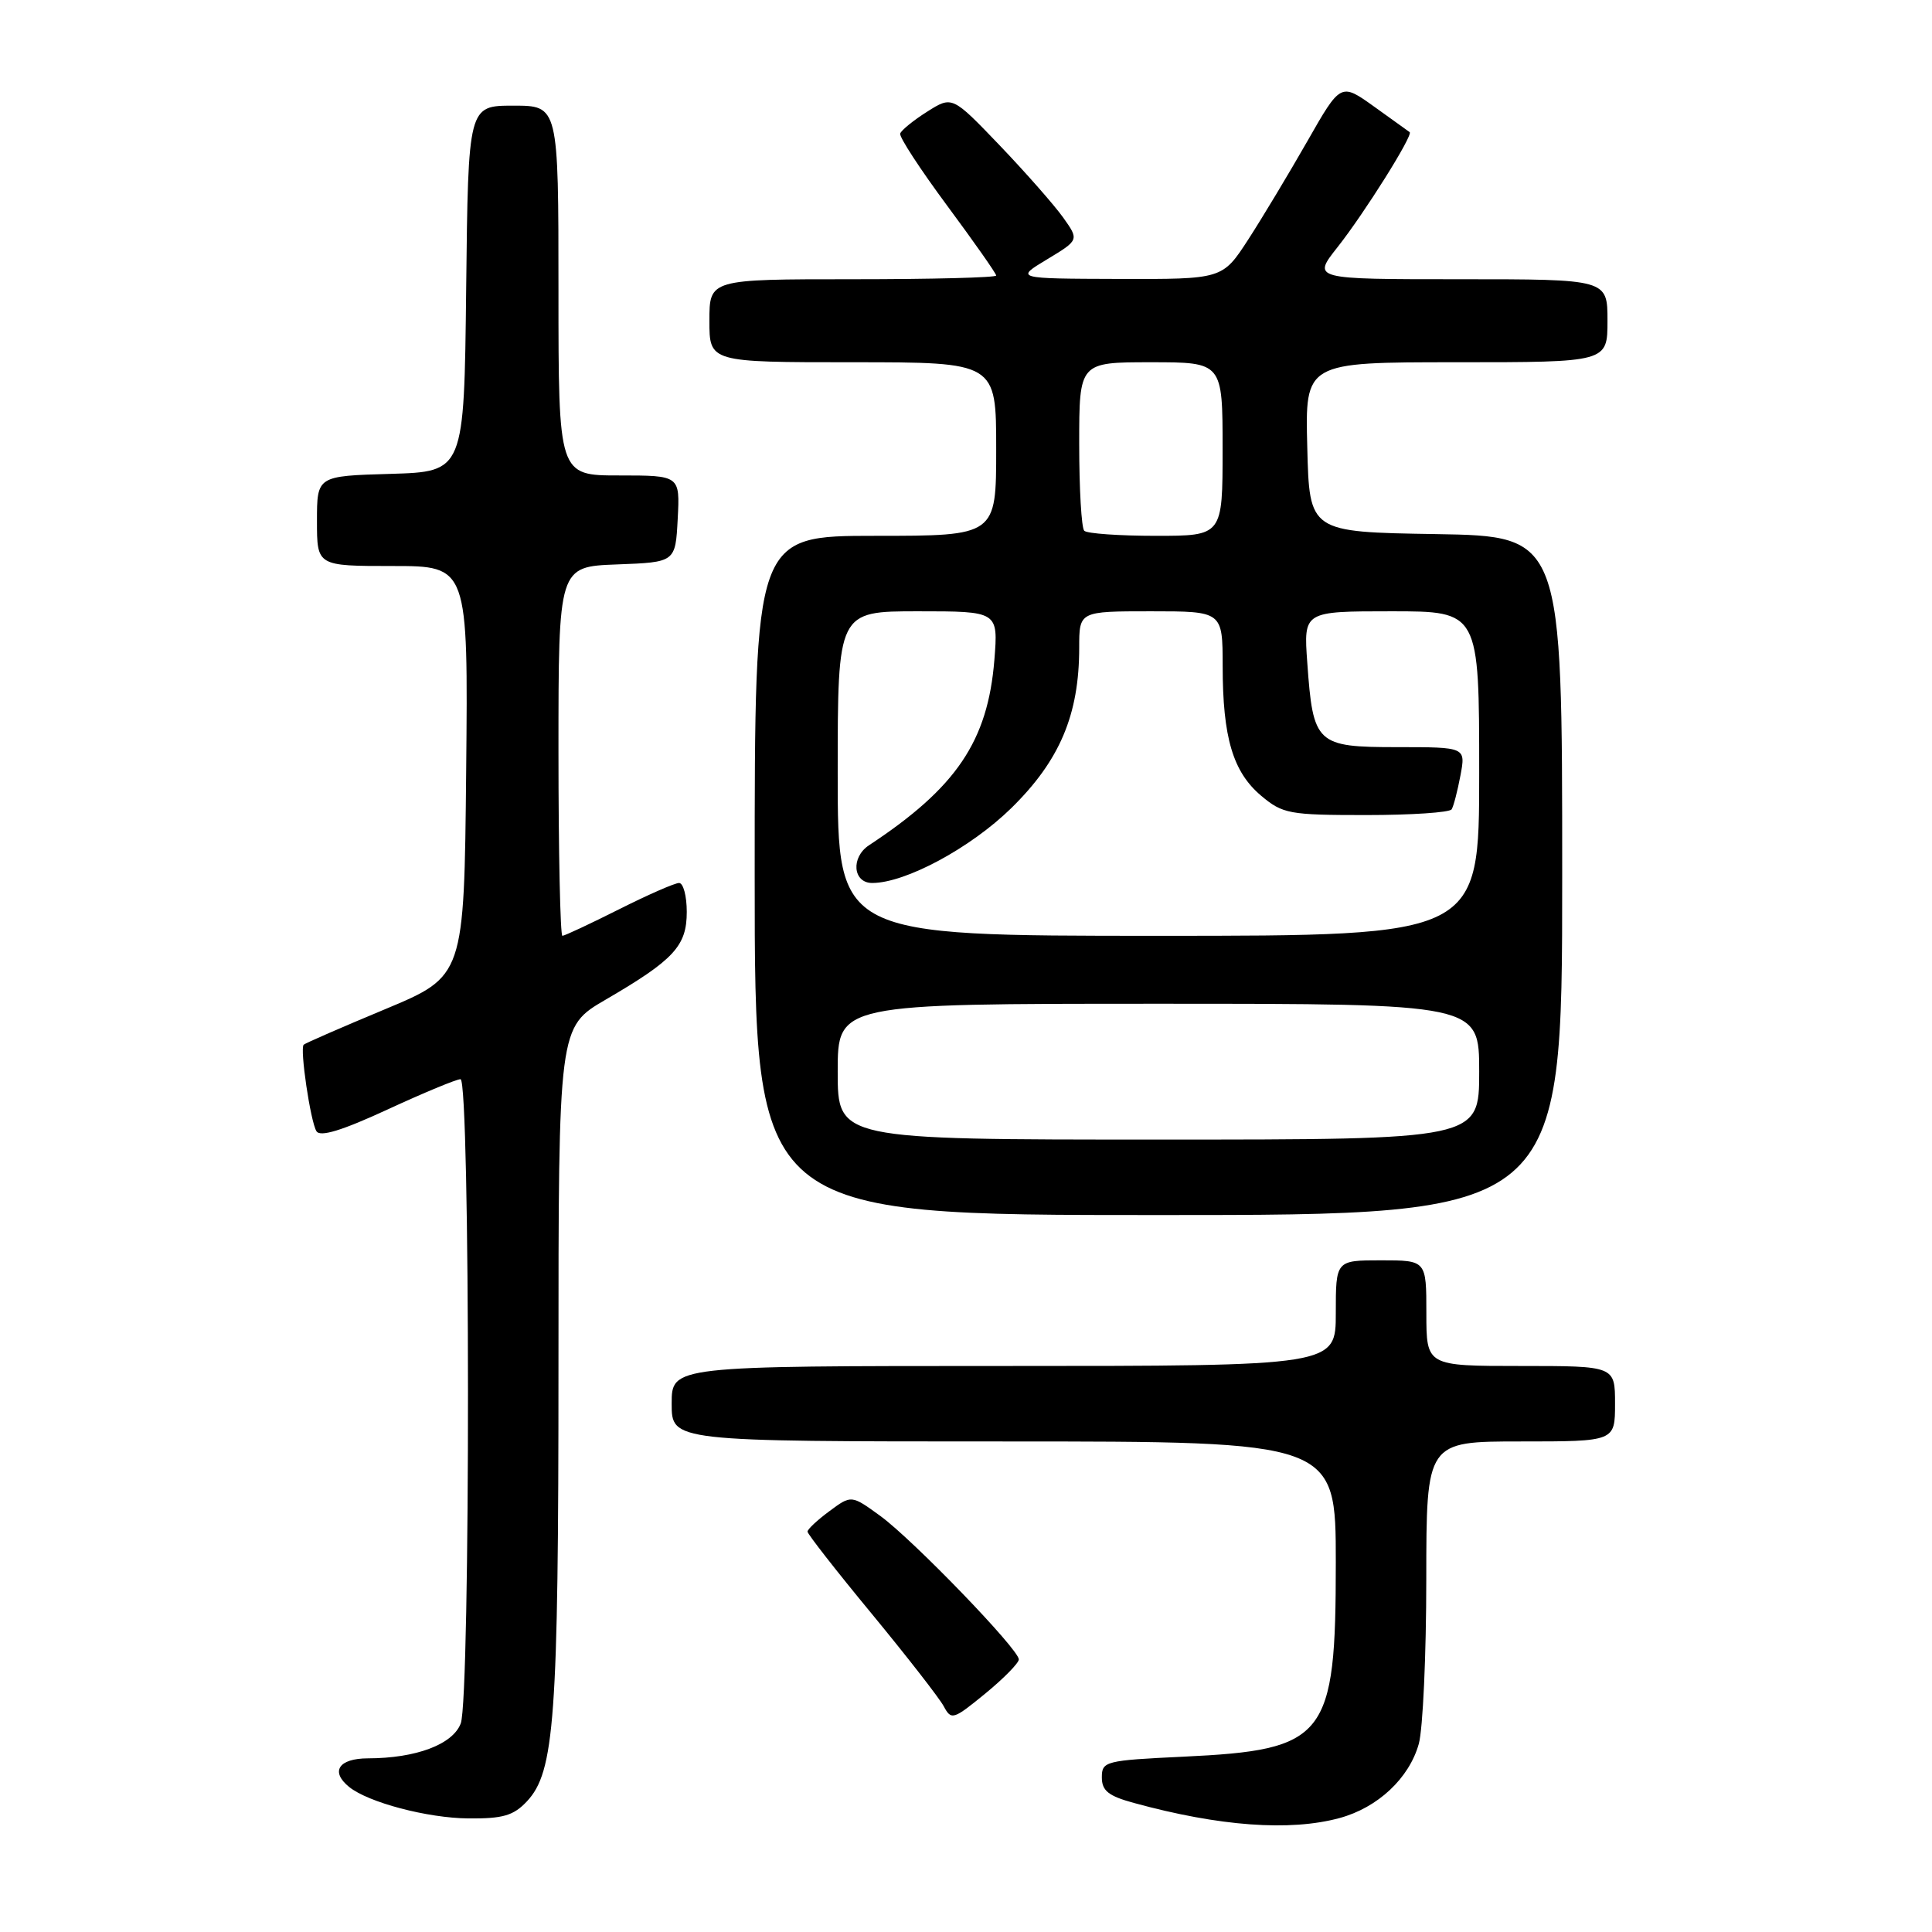 <?xml version="1.0" encoding="UTF-8" standalone="no"?>
<!DOCTYPE svg PUBLIC "-//W3C//DTD SVG 1.1//EN" "http://www.w3.org/Graphics/SVG/1.1/DTD/svg11.dtd" >
<svg xmlns="http://www.w3.org/2000/svg" xmlns:xlink="http://www.w3.org/1999/xlink" version="1.1" viewBox="0 0 256 256">
 <g >
 <path fill="currentColor"
d=" M 177.50 240.90 C 182.57 239.52 186.73 235.62 188.00 231.06 C 188.54 229.10 188.99 219.29 188.99 209.25 C 189.00 191.00 189.00 191.00 201.50 191.00 C 214.00 191.00 214.00 191.00 214.00 186.00 C 214.00 181.00 214.00 181.00 201.50 181.00 C 189.00 181.00 189.00 181.00 189.00 174.00 C 189.00 167.00 189.00 167.00 183.00 167.00 C 177.00 167.00 177.00 167.00 177.00 174.00 C 177.00 181.00 177.00 181.00 133.00 181.00 C 89.00 181.00 89.00 181.00 89.00 186.00 C 89.00 191.00 89.00 191.00 133.00 191.00 C 177.00 191.00 177.00 191.00 177.00 207.05 C 177.00 230.29 175.76 231.87 156.80 232.77 C 146.45 233.26 146.00 233.38 146.00 235.51 C 146.00 237.28 146.87 237.98 150.25 238.90 C 161.55 242.00 170.93 242.69 177.50 240.90 Z  M 69.81 238.70 C 73.49 234.78 74.00 227.79 74.00 180.91 C 74.00 136.10 74.00 136.10 80.25 132.46 C 89.31 127.18 91.00 125.35 91.00 120.83 C 91.00 118.72 90.54 117.00 89.98 117.00 C 89.41 117.00 85.82 118.58 82.00 120.50 C 78.18 122.42 74.81 124.00 74.52 124.00 C 74.24 124.00 74.00 112.99 74.00 99.54 C 74.00 75.08 74.00 75.08 81.75 74.79 C 89.50 74.50 89.50 74.50 89.80 68.75 C 90.10 63.00 90.10 63.00 82.05 63.00 C 74.00 63.00 74.00 63.00 74.00 38.50 C 74.00 14.00 74.00 14.00 68.02 14.00 C 62.04 14.00 62.04 14.00 61.77 38.25 C 61.50 62.50 61.50 62.50 51.75 62.79 C 42.00 63.07 42.00 63.07 42.00 69.04 C 42.00 75.00 42.00 75.00 52.02 75.00 C 62.03 75.00 62.03 75.00 61.77 102.18 C 61.50 129.35 61.50 129.35 51.04 133.72 C 45.28 136.12 40.42 138.24 40.24 138.43 C 39.71 138.95 41.14 148.61 41.93 149.89 C 42.42 150.69 45.30 149.81 51.34 147.02 C 56.12 144.81 60.48 143.00 61.02 143.00 C 62.32 143.00 62.35 224.95 61.05 228.37 C 59.99 231.15 55.12 232.98 48.75 232.99 C 44.88 233.00 43.74 234.73 46.25 236.77 C 48.78 238.83 56.65 240.91 62.08 240.95 C 66.64 240.99 68.04 240.58 69.81 238.70 Z  M 135.00 219.88 C 135.00 218.55 121.01 204.06 116.66 200.88 C 112.81 198.08 112.81 198.08 109.91 200.23 C 108.31 201.41 107.00 202.63 107.00 202.95 C 107.00 203.26 110.82 208.16 115.50 213.82 C 120.17 219.49 124.47 225.01 125.05 226.09 C 126.05 227.96 126.31 227.88 130.55 224.41 C 133.00 222.40 135.00 220.36 135.00 219.88 Z  M 207.00 116.02 C 207.00 71.05 207.00 71.05 190.25 70.77 C 173.50 70.50 173.50 70.50 173.22 59.25 C 172.93 48.00 172.93 48.00 192.97 48.00 C 213.00 48.00 213.00 48.00 213.00 42.50 C 213.00 37.00 213.00 37.00 193.43 37.00 C 173.87 37.00 173.87 37.00 177.23 32.75 C 180.78 28.26 187.28 17.90 186.79 17.51 C 186.63 17.39 184.51 15.86 182.07 14.12 C 177.65 10.96 177.65 10.96 173.22 18.73 C 170.78 23.00 167.26 28.86 165.39 31.75 C 161.98 37.00 161.98 37.00 148.24 36.96 C 134.50 36.92 134.50 36.92 138.75 34.36 C 142.99 31.80 142.99 31.80 140.88 28.83 C 139.71 27.19 135.93 22.89 132.47 19.27 C 126.17 12.70 126.17 12.70 122.85 14.80 C 121.03 15.95 119.42 17.26 119.28 17.70 C 119.13 18.14 121.94 22.44 125.51 27.26 C 129.08 32.08 132.00 36.24 132.00 36.51 C 132.00 36.78 123.45 37.00 113.00 37.00 C 94.00 37.00 94.00 37.00 94.00 42.50 C 94.00 48.00 94.00 48.00 113.00 48.00 C 132.00 48.00 132.00 48.00 132.00 59.50 C 132.00 71.00 132.00 71.00 116.00 71.00 C 100.00 71.00 100.00 71.00 100.00 116.00 C 100.00 161.00 100.00 161.00 153.50 161.00 C 207.00 161.00 207.00 161.00 207.00 116.02 Z  M 111.00 142.00 C 111.00 133.00 111.00 133.00 153.50 133.00 C 196.00 133.00 196.00 133.00 196.00 142.00 C 196.00 151.00 196.00 151.00 153.50 151.00 C 111.00 151.00 111.00 151.00 111.00 142.00 Z  M 111.00 102.50 C 111.00 81.00 111.00 81.00 121.64 81.00 C 132.27 81.00 132.27 81.00 131.76 87.44 C 130.89 98.21 126.73 104.37 115.15 112.00 C 112.72 113.60 113.01 117.00 115.57 117.00 C 119.98 117.00 128.60 112.36 133.98 107.10 C 140.42 100.79 143.00 94.72 143.00 85.82 C 143.00 81.00 143.00 81.00 152.50 81.00 C 162.00 81.00 162.00 81.00 162.01 88.25 C 162.01 97.72 163.37 102.29 167.11 105.44 C 169.97 107.84 170.82 108.00 181.02 108.00 C 186.99 108.00 192.09 107.66 192.35 107.24 C 192.61 106.83 193.13 104.80 193.52 102.74 C 194.22 99.00 194.22 99.00 185.15 99.00 C 174.40 99.00 173.99 98.61 173.22 87.79 C 172.73 81.00 172.73 81.00 184.37 81.00 C 196.00 81.00 196.00 81.00 196.00 102.50 C 196.00 124.00 196.00 124.00 153.50 124.00 C 111.00 124.00 111.00 124.00 111.00 102.50 Z  M 143.67 70.33 C 143.30 69.97 143.00 64.79 143.00 58.83 C 143.00 48.00 143.00 48.00 152.50 48.00 C 162.00 48.00 162.00 48.00 162.00 59.50 C 162.00 71.00 162.00 71.00 153.17 71.00 C 148.31 71.00 144.03 70.70 143.67 70.33 Z "/>
</g>
</svg>